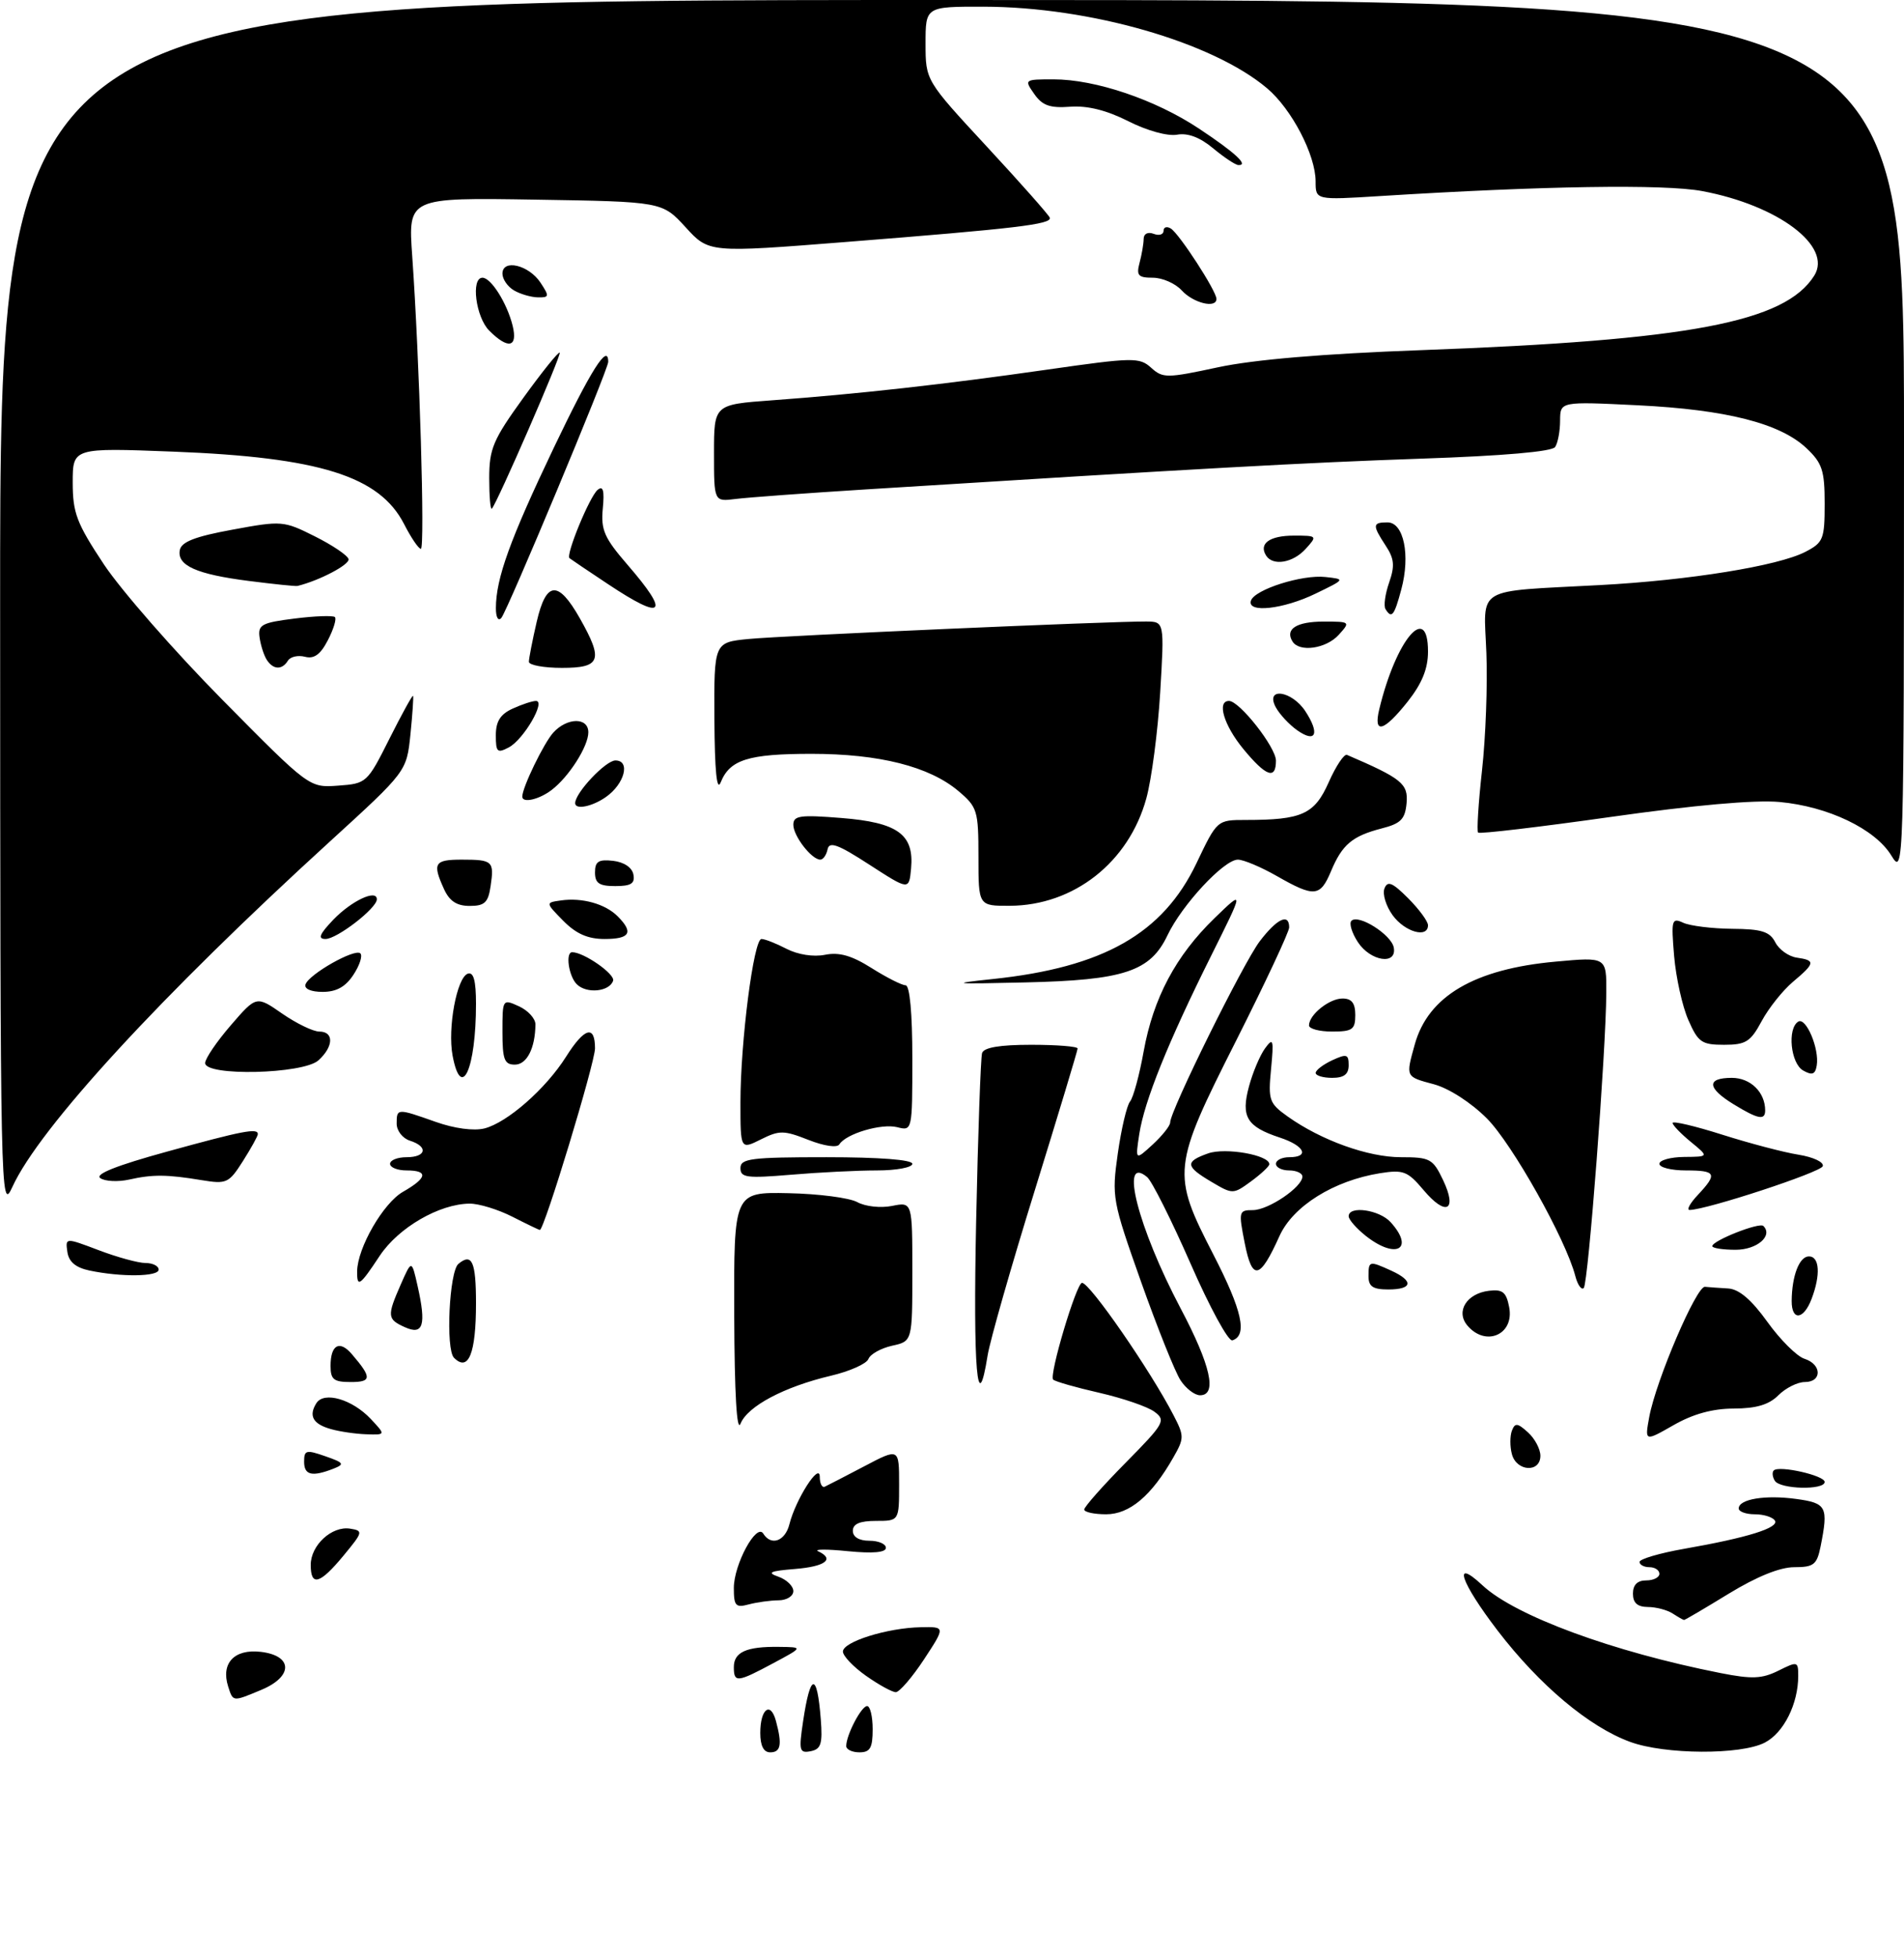 <?xml version="1.0" encoding="UTF-8" standalone="no"?>
<!DOCTYPE svg PUBLIC "-//W3C//DTD SVG 1.1//EN" "http://www.w3.org/Graphics/SVG/1.1/DTD/svg11.dtd" >
<svg xmlns="http://www.w3.org/2000/svg" xmlns:xlink="http://www.w3.org/1999/xlink" version="1.1" viewBox="0 0 288 296">
 <g >
 <path fill="currentColor"
d=" M 115.00 262.06 C 115.00 258.42 116.56 257.23 117.37 260.26 C 118.33 263.82 118.11 265.00 116.50 265.00 C 115.51 265.00 115.00 264.01 115.00 262.06 Z  M 121.47 260.35 C 122.57 252.95 123.59 252.81 124.15 259.98 C 124.44 263.72 124.19 264.52 122.62 264.83 C 120.92 265.16 120.81 264.75 121.47 260.35 Z  M 128.00 264.05 C 128.00 262.38 130.29 258.00 131.16 258.00 C 131.62 258.00 132.00 259.57 132.00 261.50 C 132.00 264.33 131.62 265.00 130.00 265.00 C 128.90 265.00 128.00 264.57 128.00 264.05 Z  M 246.58 263.42 C 240.36 261.15 232.86 254.84 226.54 246.60 C 220.90 239.23 219.63 235.44 224.25 239.75 C 229.19 244.36 243.93 249.79 260.25 253.01 C 265.01 253.95 266.52 253.88 269.00 252.65 C 271.89 251.21 272.00 251.24 272.00 253.43 C 272.00 257.67 269.81 262.05 266.94 263.53 C 263.31 265.41 251.83 265.35 246.58 263.42 Z  M 34.51 255.04 C 33.39 251.52 35.44 249.34 39.43 249.80 C 44.32 250.37 44.37 253.53 39.53 255.55 C 35.17 257.37 35.26 257.38 34.51 255.04 Z  M 131.00 253.43 C 129.07 252.07 127.50 250.42 127.50 249.76 C 127.50 248.28 134.20 246.18 139.26 246.08 C 143.01 246.00 143.01 246.00 139.76 250.95 C 137.97 253.67 136.05 255.89 135.50 255.90 C 134.95 255.90 132.93 254.79 131.00 253.43 Z  M 111.00 252.11 C 111.00 249.84 112.90 248.98 117.83 249.05 C 121.50 249.09 121.50 249.09 117.00 251.50 C 111.50 254.45 111.00 254.50 111.00 252.11 Z  M 253.00 244.00 C 252.18 243.47 250.49 243.02 249.25 243.02 C 247.67 243.00 247.00 242.40 247.00 241.00 C 247.00 239.67 247.67 239.00 249.00 239.00 C 250.10 239.00 251.00 238.55 251.00 238.00 C 251.00 237.45 250.32 237.00 249.50 237.00 C 248.68 237.00 248.00 236.64 248.00 236.20 C 248.00 235.77 251.04 234.87 254.75 234.22 C 264.35 232.54 269.14 231.04 268.47 229.95 C 268.15 229.43 266.78 229.00 265.44 229.00 C 264.10 229.00 263.00 228.60 263.00 228.12 C 263.00 226.70 267.02 226.04 271.69 226.68 C 276.31 227.31 276.58 227.85 275.38 233.88 C 274.82 236.63 274.35 237.00 271.39 237.00 C 269.23 237.00 265.71 238.43 261.50 241.00 C 257.91 243.20 254.86 244.99 254.73 244.98 C 254.60 244.98 253.82 244.53 253.00 244.00 Z  M 111.00 240.14 C 111.00 236.59 114.42 230.26 115.45 231.92 C 116.64 233.84 118.77 233.07 119.41 230.49 C 120.36 226.73 123.99 221.05 124.00 223.33 C 124.00 224.34 124.34 225.01 124.75 224.83 C 125.16 224.64 127.86 223.25 130.75 221.73 C 136.00 218.97 136.00 218.97 136.00 224.48 C 136.00 230.00 136.00 230.00 132.50 230.00 C 130.06 230.00 129.00 230.45 129.00 231.50 C 129.00 232.43 129.94 233.00 131.50 233.00 C 132.88 233.00 134.00 233.48 134.00 234.07 C 134.00 234.78 132.03 234.95 128.25 234.58 C 125.09 234.26 123.06 234.27 123.75 234.59 C 126.32 235.78 124.85 236.90 120.25 237.27 C 116.44 237.58 115.94 237.81 117.75 238.44 C 118.99 238.88 120.00 239.86 120.00 240.62 C 120.00 241.38 118.99 242.01 117.75 242.01 C 116.51 242.02 114.49 242.30 113.25 242.63 C 111.27 243.16 111.00 242.86 111.00 240.14 Z  M 47.00 236.65 C 47.00 233.68 50.19 230.74 52.95 231.17 C 54.97 231.49 54.92 231.67 51.96 235.25 C 48.38 239.58 47.00 239.97 47.00 236.65 Z  M 164.00 228.28 C 164.00 227.88 166.81 224.70 170.25 221.22 C 176.12 215.27 176.39 214.80 174.63 213.50 C 173.61 212.73 169.86 211.45 166.30 210.63 C 162.74 209.82 159.59 208.92 159.30 208.63 C 158.65 207.98 162.82 194.00 163.67 194.00 C 164.85 194.00 174.00 207.23 177.51 214.02 C 179.14 217.17 179.14 217.50 177.47 220.42 C 174.18 226.20 170.86 229.00 167.31 229.00 C 165.49 229.00 164.00 228.67 164.00 228.28 Z  M 268.46 223.93 C 268.10 223.35 268.02 222.64 268.30 222.37 C 269.10 221.57 276.00 223.13 276.00 224.11 C 276.00 225.38 269.25 225.22 268.46 223.93 Z  M 46.00 221.05 C 46.00 219.29 46.31 219.21 49.20 220.22 C 52.02 221.20 52.17 221.42 50.45 222.10 C 47.19 223.37 46.00 223.09 46.00 221.05 Z  M 228.69 219.90 C 228.38 218.75 228.39 217.16 228.69 216.36 C 229.16 215.14 229.54 215.18 231.12 216.61 C 232.16 217.55 233.00 219.14 233.00 220.15 C 233.00 222.76 229.38 222.54 228.69 219.90 Z  M 249.47 214.26 C 250.50 208.73 256.60 194.48 257.89 194.60 C 258.50 194.66 260.08 194.77 261.41 194.85 C 263.05 194.95 264.93 196.55 267.34 199.91 C 269.28 202.61 271.80 205.12 272.94 205.48 C 275.58 206.32 275.63 209.00 273.00 209.00 C 271.90 209.00 270.10 209.90 269.00 211.00 C 267.57 212.43 265.66 213.00 262.25 213.01 C 259.04 213.02 256.09 213.83 253.14 215.52 C 248.78 218.01 248.78 218.01 249.47 214.26 Z  M 50.07 216.12 C 47.34 215.36 46.64 214.12 47.86 212.19 C 49.02 210.37 53.28 211.61 56.08 214.58 C 58.35 217.00 58.35 217.00 55.42 216.90 C 53.82 216.85 51.41 216.50 50.07 216.12 Z  M 111.06 198.89 C 111.00 180.27 111.00 180.27 119.25 180.44 C 123.79 180.53 128.48 181.14 129.67 181.79 C 130.88 182.46 133.20 182.71 134.92 182.37 C 138.00 181.75 138.00 181.75 138.00 192.30 C 138.00 202.84 138.00 202.84 134.93 203.51 C 133.25 203.89 131.64 204.78 131.36 205.51 C 131.08 206.24 128.52 207.38 125.67 208.05 C 118.61 209.72 113.08 212.65 112.01 215.30 C 111.45 216.70 111.10 210.78 111.06 198.89 Z  M 178.57 208.74 C 177.75 207.50 175.07 200.80 172.60 193.85 C 168.24 181.54 168.15 181.03 169.08 174.43 C 169.61 170.71 170.44 167.17 170.93 166.58 C 171.42 165.99 172.35 162.57 172.99 159.00 C 174.45 150.93 177.85 144.53 183.70 138.86 C 188.20 134.50 188.20 134.50 183.18 144.57 C 176.66 157.65 173.10 166.50 172.33 171.49 C 171.72 175.50 171.72 175.50 174.36 173.08 C 175.81 171.74 177.00 170.25 177.00 169.75 C 177.00 167.98 188.07 145.59 190.56 142.33 C 193.17 138.91 195.00 138.05 195.00 140.25 C 194.99 140.94 191.39 148.62 187.00 157.33 C 177.29 176.55 177.20 177.42 183.53 189.71 C 187.89 198.17 188.73 201.94 186.41 202.70 C 185.81 202.90 182.96 197.67 180.08 191.08 C 177.19 184.50 174.24 178.61 173.51 178.00 C 169.28 174.50 172.13 185.64 178.58 197.86 C 183.14 206.49 184.15 211.00 181.52 211.00 C 180.71 211.00 179.38 209.98 178.57 208.74 Z  M 50.00 206.56 C 50.00 203.37 51.36 202.61 53.21 204.77 C 56.27 208.33 56.24 209.00 53.06 209.00 C 50.48 209.00 50.00 208.62 50.00 206.56 Z  M 147.65 184.75 C 147.93 171.41 148.34 159.94 148.55 159.25 C 148.81 158.41 151.22 158.00 155.97 158.00 C 159.84 158.00 163.00 158.25 163.00 158.56 C 163.00 158.86 160.08 168.52 156.52 180.02 C 152.95 191.51 149.75 202.74 149.39 204.96 C 147.83 214.75 147.18 207.21 147.65 184.75 Z  M 68.67 205.33 C 67.39 204.05 67.95 192.29 69.34 191.13 C 71.39 189.43 72.00 190.80 72.00 197.08 C 72.00 204.70 70.86 207.52 68.67 205.33 Z  M 61.25 200.71 C 58.56 199.50 58.52 199.03 60.63 194.22 C 62.27 190.50 62.27 190.50 63.17 194.50 C 64.50 200.39 64.02 201.96 61.25 200.71 Z  M 221.93 200.42 C 220.17 198.30 221.87 195.60 225.22 195.20 C 227.29 194.95 227.84 195.39 228.28 197.69 C 229.08 201.85 224.69 203.74 221.93 200.42 Z  M 271.01 196.75 C 271.04 192.93 272.17 190.00 273.62 190.00 C 275.23 190.00 275.41 192.79 274.02 196.43 C 272.82 199.60 271.00 199.79 271.01 196.75 Z  M 207.00 193.00 C 207.00 190.66 207.11 190.64 210.45 192.16 C 213.87 193.72 213.67 195.00 210.00 195.00 C 207.67 195.00 207.00 194.56 207.00 193.00 Z  M 238.28 192.96 C 236.83 187.38 228.73 172.97 224.90 169.13 C 222.50 166.73 219.16 164.58 216.89 163.97 C 212.57 162.81 212.62 162.91 214.00 157.94 C 216.03 150.64 223.02 146.53 235.33 145.42 C 243.00 144.72 243.00 144.72 242.97 150.11 C 242.92 159.03 240.24 194.09 239.56 194.78 C 239.21 195.13 238.63 194.31 238.28 192.96 Z  M 54.02 192.25 C 54.07 188.70 57.98 181.92 60.96 180.23 C 64.64 178.13 64.83 177.00 61.50 177.00 C 60.12 177.00 59.00 176.55 59.00 176.00 C 59.00 175.45 60.12 175.00 61.50 175.00 C 64.49 175.00 64.81 173.39 62.00 172.50 C 60.90 172.15 60.00 171.00 60.00 169.93 C 60.00 167.59 60.06 167.59 65.91 169.66 C 68.73 170.66 71.65 171.05 73.27 170.65 C 76.72 169.78 82.57 164.65 85.63 159.79 C 88.41 155.39 90.00 154.94 90.00 158.54 C 90.00 160.72 82.32 186.00 81.66 186.00 C 81.53 186.00 79.66 185.10 77.50 184.00 C 75.34 182.90 72.43 182.01 71.04 182.02 C 66.44 182.06 60.26 185.65 57.43 189.92 C 54.42 194.48 53.99 194.77 54.02 192.25 Z  M 13.50 192.13 C 11.44 191.69 10.40 190.81 10.19 189.32 C 9.88 187.15 9.88 187.15 14.95 189.07 C 17.74 190.13 20.92 191.00 22.01 191.00 C 23.10 191.00 24.00 191.45 24.00 192.00 C 24.00 193.08 18.32 193.15 13.50 192.13 Z  M 188.28 188.01 C 187.33 183.20 187.38 183.00 189.51 183.00 C 191.85 183.00 197.00 179.51 197.00 177.93 C 197.00 177.42 196.10 177.00 195.00 177.00 C 193.90 177.00 193.00 176.55 193.00 176.00 C 193.00 175.45 193.90 175.00 195.00 175.00 C 198.16 175.00 197.33 173.26 193.58 172.03 C 188.58 170.38 187.68 168.89 188.92 164.30 C 189.49 162.17 190.59 159.58 191.35 158.54 C 192.59 156.84 192.69 157.18 192.26 161.67 C 191.81 166.37 191.97 166.85 194.77 168.84 C 199.84 172.45 206.94 175.00 211.90 175.00 C 216.31 175.00 216.74 175.23 218.28 178.46 C 220.49 183.10 218.72 184.01 215.32 179.96 C 212.92 177.11 212.27 176.86 208.74 177.42 C 201.73 178.55 195.58 182.39 193.53 186.93 C 190.56 193.52 189.42 193.76 188.28 188.01 Z  M 206.63 186.93 C 205.19 185.79 204.00 184.44 204.00 183.93 C 204.00 182.28 208.64 182.94 210.35 184.83 C 214.02 188.89 211.18 190.50 206.63 186.93 Z  M 259.00 188.45 C 259.00 187.62 266.14 184.80 266.73 185.40 C 268.22 186.89 265.76 189.00 262.53 189.00 C 260.59 189.00 259.00 188.75 259.00 188.45 Z  M 0.02 91.75 C 0.00 0.00 0.00 0.00 144.00 0.00 C 288.00 0.00 288.00 0.00 288.00 66.25 C 287.99 131.75 287.97 132.46 286.09 129.39 C 283.64 125.36 276.51 121.95 269.16 121.28 C 265.45 120.94 256.21 121.76 243.67 123.54 C 232.85 125.07 223.81 126.14 223.58 125.91 C 223.36 125.69 223.62 121.45 224.17 116.50 C 224.72 111.55 225.02 103.56 224.83 98.75 C 224.44 88.54 222.82 89.51 242.00 88.48 C 255.50 87.76 268.99 85.58 273.09 83.45 C 275.79 82.05 276.00 81.54 276.00 76.16 C 276.00 71.14 275.63 70.03 273.25 67.78 C 269.27 64.02 261.14 61.95 247.75 61.29 C 236.00 60.71 236.00 60.71 235.98 63.60 C 235.98 65.20 235.64 66.99 235.23 67.60 C 234.77 68.30 227.35 68.94 215.00 69.36 C 197.36 69.97 182.07 70.81 131.00 74.01 C 121.92 74.58 113.04 75.23 111.25 75.46 C 108.00 75.87 108.00 75.87 108.00 68.53 C 108.00 61.18 108.00 61.18 116.75 60.54 C 129.71 59.59 142.81 58.13 158.38 55.90 C 171.44 54.03 172.36 54.02 174.13 55.62 C 175.89 57.21 176.49 57.21 184.25 55.54 C 189.70 54.38 200.15 53.49 215.00 52.95 C 255.55 51.46 269.99 48.72 274.42 41.69 C 277.22 37.26 269.01 31.06 257.49 28.90 C 251.74 27.82 233.39 28.11 208.75 29.65 C 199.00 30.26 199.00 30.26 199.00 27.44 C 199.00 23.44 195.39 16.51 191.67 13.36 C 183.41 6.37 164.86 1.04 148.75 1.01 C 140.00 1.00 140.00 1.00 140.00 6.58 C 140.00 12.16 140.00 12.16 149.25 22.15 C 154.34 27.64 158.63 32.49 158.79 32.92 C 159.14 33.92 153.70 34.56 127.87 36.60 C 107.23 38.23 107.23 38.23 103.70 34.36 C 100.16 30.50 100.16 30.50 80.95 30.19 C 61.73 29.88 61.73 29.88 62.35 38.69 C 63.46 54.38 64.30 83.00 63.66 83.00 C 63.32 83.00 62.17 81.31 61.12 79.25 C 57.40 72.00 48.33 69.16 26.25 68.30 C 11.00 67.71 11.00 67.71 11.00 72.97 C 11.00 77.57 11.59 79.13 15.73 85.37 C 18.34 89.29 26.39 98.49 33.62 105.81 C 46.78 119.13 46.78 119.13 51.14 118.81 C 55.44 118.50 55.55 118.40 58.90 111.73 C 60.77 108.01 62.38 105.08 62.48 105.23 C 62.57 105.38 62.39 108.01 62.08 111.09 C 61.50 116.67 61.50 116.67 49.92 127.24 C 24.36 150.55 5.92 170.60 1.87 179.50 C 0.09 183.41 0.04 181.34 0.02 91.75 Z  M 256.83 180.69 C 259.83 177.49 259.59 177.00 255.00 177.00 C 252.80 177.00 251.00 176.55 251.00 176.00 C 251.00 175.45 252.69 174.98 254.75 174.96 C 258.50 174.93 258.50 174.93 255.75 172.68 C 254.24 171.44 253.00 170.15 253.00 169.82 C 253.00 169.49 256.38 170.28 260.50 171.59 C 264.63 172.90 269.82 174.27 272.04 174.62 C 274.28 174.98 275.92 175.75 275.71 176.36 C 275.41 177.28 258.28 182.91 255.58 182.98 C 255.07 182.99 255.63 181.96 256.83 180.69 Z  M 183.25 178.73 C 179.29 176.39 179.20 175.67 182.75 174.42 C 185.37 173.50 192.00 174.67 192.00 176.06 C 192.00 176.37 190.76 177.53 189.25 178.64 C 186.53 180.63 186.46 180.63 183.25 178.73 Z  M 15.18 178.17 C 14.29 177.58 17.60 176.26 25.28 174.15 C 36.74 170.99 39.00 170.56 39.00 171.51 C 39.00 171.80 37.99 173.62 36.75 175.58 C 34.62 178.93 34.28 179.09 30.50 178.47 C 25.23 177.60 23.11 177.58 19.50 178.39 C 17.85 178.75 15.90 178.66 15.18 178.17 Z  M 112.00 176.65 C 112.00 175.20 113.60 175.00 125.00 175.00 C 133.00 175.00 138.00 175.38 138.00 176.00 C 138.00 176.55 135.59 177.00 132.65 177.00 C 129.71 177.00 123.86 177.29 119.65 177.65 C 112.95 178.21 112.00 178.09 112.00 176.65 Z  M 112.00 166.74 C 112.00 157.54 114.00 142.00 115.18 142.00 C 115.69 142.00 117.40 142.67 118.98 143.49 C 120.69 144.37 123.05 144.74 124.79 144.39 C 126.94 143.96 128.83 144.50 131.84 146.40 C 134.11 147.83 136.42 149.00 136.98 149.00 C 137.61 149.00 138.00 153.20 138.00 160.02 C 138.00 171.00 137.99 171.04 135.71 170.46 C 133.32 169.86 127.96 171.45 126.96 173.06 C 126.63 173.60 124.67 173.32 122.28 172.38 C 118.57 170.92 117.88 170.91 115.09 172.31 C 112.00 173.85 112.00 173.85 112.00 166.74 Z  M 262.25 167.01 C 258.20 164.54 258.09 163.00 261.96 163.00 C 264.78 163.00 267.00 165.17 267.00 167.93 C 267.00 169.46 265.93 169.26 262.25 167.01 Z  M 68.46 159.64 C 67.68 155.47 69.10 147.80 70.77 147.24 C 71.63 146.96 72.00 148.30 72.00 151.79 C 72.00 161.65 69.77 166.60 68.46 159.64 Z  M 199.01 162.25 C 199.01 161.84 200.14 160.98 201.51 160.34 C 203.70 159.33 204.00 159.42 204.00 161.09 C 204.00 162.46 203.29 163.00 201.50 163.00 C 200.12 163.00 199.00 162.66 199.01 162.25 Z  M 272.75 161.89 C 270.85 160.82 270.32 155.54 272.00 154.50 C 273.18 153.77 275.22 158.60 274.80 161.13 C 274.57 162.49 274.11 162.66 272.75 161.89 Z  M 31.03 160.75 C 31.05 160.06 32.80 157.49 34.92 155.04 C 38.78 150.57 38.78 150.57 42.69 153.29 C 44.85 154.78 47.37 156.00 48.30 156.00 C 50.54 156.00 50.47 158.27 48.17 160.35 C 45.86 162.44 30.98 162.79 31.03 160.75 Z  M 76.00 156.02 C 76.00 151.07 76.02 151.05 78.50 152.18 C 79.88 152.81 80.99 154.04 80.99 154.91 C 80.96 158.51 79.69 161.00 77.88 161.00 C 76.29 161.00 76.00 160.23 76.00 156.02 Z  M 255.38 154.25 C 254.47 152.19 253.51 147.84 253.23 144.59 C 252.77 139.08 252.86 138.74 254.62 139.55 C 255.65 140.02 258.98 140.43 262.00 140.46 C 266.47 140.49 267.69 140.88 268.53 142.50 C 269.09 143.60 270.55 144.64 271.78 144.82 C 274.64 145.23 274.58 145.64 271.20 148.48 C 269.66 149.78 267.53 152.45 266.47 154.42 C 264.79 157.55 264.07 158.00 260.79 158.00 C 257.40 158.00 256.86 157.63 255.38 154.25 Z  M 198.00 155.07 C 198.00 153.46 201.06 151.00 203.07 151.00 C 204.46 151.00 205.00 151.70 205.00 153.50 C 205.00 155.69 204.57 156.00 201.50 156.00 C 199.57 156.00 198.00 155.58 198.00 155.07 Z  M 46.21 148.87 C 46.73 147.32 53.71 143.37 54.51 144.18 C 54.87 144.53 54.40 145.99 53.46 147.41 C 52.27 149.23 50.89 150.00 48.80 150.00 C 47.04 150.00 45.99 149.54 46.21 148.87 Z  M 87.24 148.84 C 86.01 147.61 85.50 144.00 86.55 144.00 C 88.31 144.00 93.06 147.31 92.74 148.31 C 92.18 149.98 88.72 150.32 87.24 148.84 Z  M 150.14 148.06 C 166.90 146.30 175.90 141.18 180.98 130.54 C 184.10 124.00 184.10 124.00 188.43 124.00 C 196.96 124.00 198.84 123.14 200.99 118.28 C 202.08 115.83 203.32 113.97 203.75 114.16 C 212.01 117.71 213.02 118.52 212.76 121.44 C 212.54 123.88 211.90 124.54 209.00 125.28 C 204.55 126.43 203.02 127.71 201.33 131.75 C 199.70 135.64 198.81 135.72 193.15 132.49 C 190.75 131.12 188.10 130.00 187.24 130.00 C 185.14 130.00 178.79 136.83 176.60 141.43 C 173.99 146.92 170.05 148.23 155.00 148.57 C 144.06 148.83 143.45 148.76 150.14 148.06 Z  M 205.39 142.47 C 204.48 141.08 204.04 139.63 204.42 139.25 C 205.47 138.19 210.44 141.33 210.82 143.28 C 211.34 146.00 207.30 145.39 205.39 142.47 Z  M 50.41 139.09 C 53.17 136.22 57.00 134.42 57.00 136.00 C 57.00 137.35 50.97 142.00 49.24 142.00 C 48.03 142.00 48.32 141.28 50.41 139.09 Z  M 85.20 139.25 C 82.50 136.50 82.50 136.50 84.85 136.17 C 88.06 135.71 91.55 136.69 93.43 138.57 C 95.87 141.02 95.31 142.00 91.45 142.00 C 88.91 142.00 87.15 141.22 85.20 139.25 Z  M 210.66 138.42 C 209.65 137.03 209.09 135.21 209.41 134.37 C 209.88 133.15 210.60 133.44 213.00 135.84 C 214.65 137.50 216.00 139.33 216.00 139.92 C 216.00 141.93 212.51 140.95 210.66 138.42 Z  M 67.16 134.45 C 65.38 130.54 65.70 130.00 69.83 130.00 C 74.52 130.00 74.77 130.22 74.21 133.99 C 73.85 136.49 73.31 137.00 71.05 137.00 C 69.10 137.00 67.99 136.28 67.16 134.45 Z  M 148.00 129.59 C 148.00 122.56 147.84 122.05 144.95 119.61 C 140.55 115.91 133.00 114.00 122.75 114.00 C 113.20 114.00 110.39 114.88 109.01 118.32 C 108.42 119.77 108.11 116.59 108.06 108.82 C 108.00 97.14 108.00 97.14 113.25 96.63 C 118.37 96.13 167.71 93.96 173.32 93.99 C 176.13 94.00 176.13 94.00 175.49 104.75 C 175.13 110.66 174.19 117.86 173.39 120.75 C 170.73 130.41 162.43 136.93 152.75 136.98 C 148.00 137.00 148.00 137.00 148.00 129.59 Z  M 131.50 130.76 C 126.75 127.68 125.43 127.20 125.18 128.44 C 125.00 129.30 124.51 130.00 124.08 130.00 C 122.77 130.00 120.00 126.43 120.00 124.73 C 120.00 123.34 121.01 123.20 127.25 123.70 C 135.81 124.38 138.29 126.18 137.81 131.34 C 137.50 134.64 137.50 134.64 131.50 130.76 Z  M 90.00 131.93 C 90.00 130.27 90.54 129.93 92.74 130.18 C 94.39 130.37 95.61 131.19 95.81 132.25 C 96.07 133.61 95.46 134.00 93.07 134.00 C 90.63 134.00 90.00 133.57 90.00 131.93 Z  M 87.00 121.46 C 87.00 119.89 91.62 115.00 93.09 115.00 C 95.40 115.00 94.48 118.55 91.65 120.53 C 89.57 121.99 87.00 122.50 87.00 121.46 Z  M 79.00 120.47 C 79.00 119.09 82.25 112.38 83.69 110.79 C 85.79 108.48 89.00 108.45 88.99 110.75 C 88.99 112.88 86.03 117.51 83.42 119.48 C 81.51 120.93 79.00 121.49 79.00 120.47 Z  M 188.07 113.27 C 185.12 109.69 184.02 106.00 185.90 106.00 C 187.49 106.00 193.00 113.01 193.00 115.03 C 193.00 117.97 191.50 117.43 188.07 113.27 Z  M 75.00 111.20 C 75.00 109.09 75.68 108.01 77.55 107.16 C 78.95 106.52 80.53 106.00 81.07 106.00 C 82.60 106.00 79.21 111.82 76.99 113.01 C 75.22 113.95 75.00 113.76 75.00 111.20 Z  M 196.25 110.46 C 195.02 109.60 193.55 108.02 192.97 106.95 C 191.32 103.86 195.39 104.42 197.45 107.56 C 199.66 110.94 199.05 112.42 196.25 110.46 Z  M 208.63 107.25 C 211.17 96.71 216.00 91.00 216.00 98.53 C 216.00 101.13 215.10 103.35 212.92 106.11 C 209.30 110.67 207.70 111.10 208.63 107.25 Z  M 40.33 99.75 C 39.90 99.06 39.42 97.54 39.26 96.37 C 39.00 94.48 39.60 94.16 44.57 93.54 C 47.65 93.15 50.39 93.06 50.66 93.32 C 50.93 93.59 50.45 95.17 49.59 96.82 C 48.47 98.99 47.51 99.68 46.13 99.32 C 45.08 99.05 43.92 99.31 43.55 99.91 C 42.66 101.36 41.30 101.29 40.33 99.75 Z  M 80.00 100.08 C 80.00 99.57 80.53 96.85 81.18 94.04 C 82.61 87.85 84.42 87.70 87.71 93.51 C 91.29 99.84 90.88 101.00 85.00 101.00 C 82.25 101.00 80.00 100.58 80.00 100.08 Z  M 195.50 97.00 C 194.34 95.13 196.11 94.00 200.21 94.00 C 204.25 94.00 204.28 94.03 202.50 96.00 C 200.59 98.11 196.54 98.69 195.50 97.00 Z  M 75.01 91.95 C 75.02 87.47 77.13 81.63 83.75 67.75 C 89.40 55.92 92.00 51.81 92.00 54.73 C 92.00 55.88 76.75 92.39 75.83 93.45 C 75.36 93.99 75.00 93.35 75.01 91.95 Z  M 209.57 92.11 C 209.27 91.63 209.52 89.82 210.12 88.10 C 211.00 85.57 210.90 84.49 209.60 82.52 C 207.56 79.40 207.59 79.00 209.88 79.00 C 212.33 79.00 213.36 83.96 211.96 89.14 C 210.89 93.14 210.50 93.62 209.57 92.11 Z  M 91.99 88.35 C 88.97 86.35 86.34 84.57 86.14 84.41 C 85.55 83.92 89.18 75.09 90.40 74.08 C 91.23 73.40 91.44 74.17 91.18 76.90 C 90.87 80.13 91.41 81.35 94.91 85.40 C 101.43 92.93 100.42 93.96 91.99 88.35 Z  M 189.22 90.83 C 189.79 89.14 196.98 86.86 200.50 87.26 C 203.50 87.59 203.50 87.59 199.00 89.77 C 194.10 92.15 188.58 92.75 189.22 90.83 Z  M 37.68 87.86 C 29.72 86.85 26.75 85.52 27.20 83.18 C 27.44 81.94 29.52 81.13 35.16 80.10 C 42.62 78.72 42.91 78.75 47.60 81.10 C 50.25 82.42 52.55 83.97 52.72 84.54 C 52.96 85.36 48.32 87.80 45.00 88.61 C 44.73 88.68 41.43 88.34 37.68 87.86 Z  M 191.50 84.00 C 190.38 82.19 192.06 81.00 195.71 81.00 C 199.25 81.00 199.28 81.04 197.50 83.00 C 195.57 85.14 192.52 85.64 191.50 84.00 Z  M 74.00 72.32 C 74.00 67.86 74.58 66.50 79.17 60.15 C 82.01 56.22 84.48 53.15 84.66 53.33 C 84.97 53.64 75.22 76.04 74.40 76.92 C 74.18 77.15 74.00 75.08 74.00 72.32 Z  M 74.00 50.00 C 71.96 47.96 71.20 42.00 72.98 42.00 C 74.28 42.00 76.70 45.85 77.54 49.25 C 78.35 52.56 76.87 52.87 74.00 50.00 Z  M 178.75 43.92 C 177.79 42.86 175.82 42.00 174.38 42.00 C 172.16 42.00 171.86 41.66 172.37 39.75 C 172.70 38.51 172.98 36.89 172.99 36.14 C 172.99 35.35 173.62 35.03 174.50 35.36 C 175.32 35.68 176.00 35.47 176.00 34.91 C 176.00 34.34 176.49 34.19 177.10 34.56 C 178.38 35.35 184.00 44.01 184.00 45.20 C 184.00 46.69 180.51 45.84 178.75 43.92 Z  M 77.75 43.92 C 76.79 43.36 76.00 42.22 76.00 41.38 C 76.00 39.12 79.99 40.07 81.76 42.75 C 83.12 44.81 83.09 45.00 81.37 44.97 C 80.34 44.95 78.71 44.48 77.75 43.92 Z  M 183.50 22.43 C 181.51 20.77 179.67 20.07 178.03 20.37 C 176.60 20.62 173.49 19.76 170.67 18.33 C 167.40 16.68 164.51 15.95 161.89 16.14 C 158.80 16.37 157.66 15.96 156.44 14.21 C 154.91 12.03 154.94 12.00 159.35 12.00 C 165.69 12.00 174.77 15.07 181.36 19.45 C 186.86 23.10 188.95 25.04 187.31 24.96 C 186.86 24.94 185.15 23.80 183.50 22.43 Z "/>
</g>
</svg>